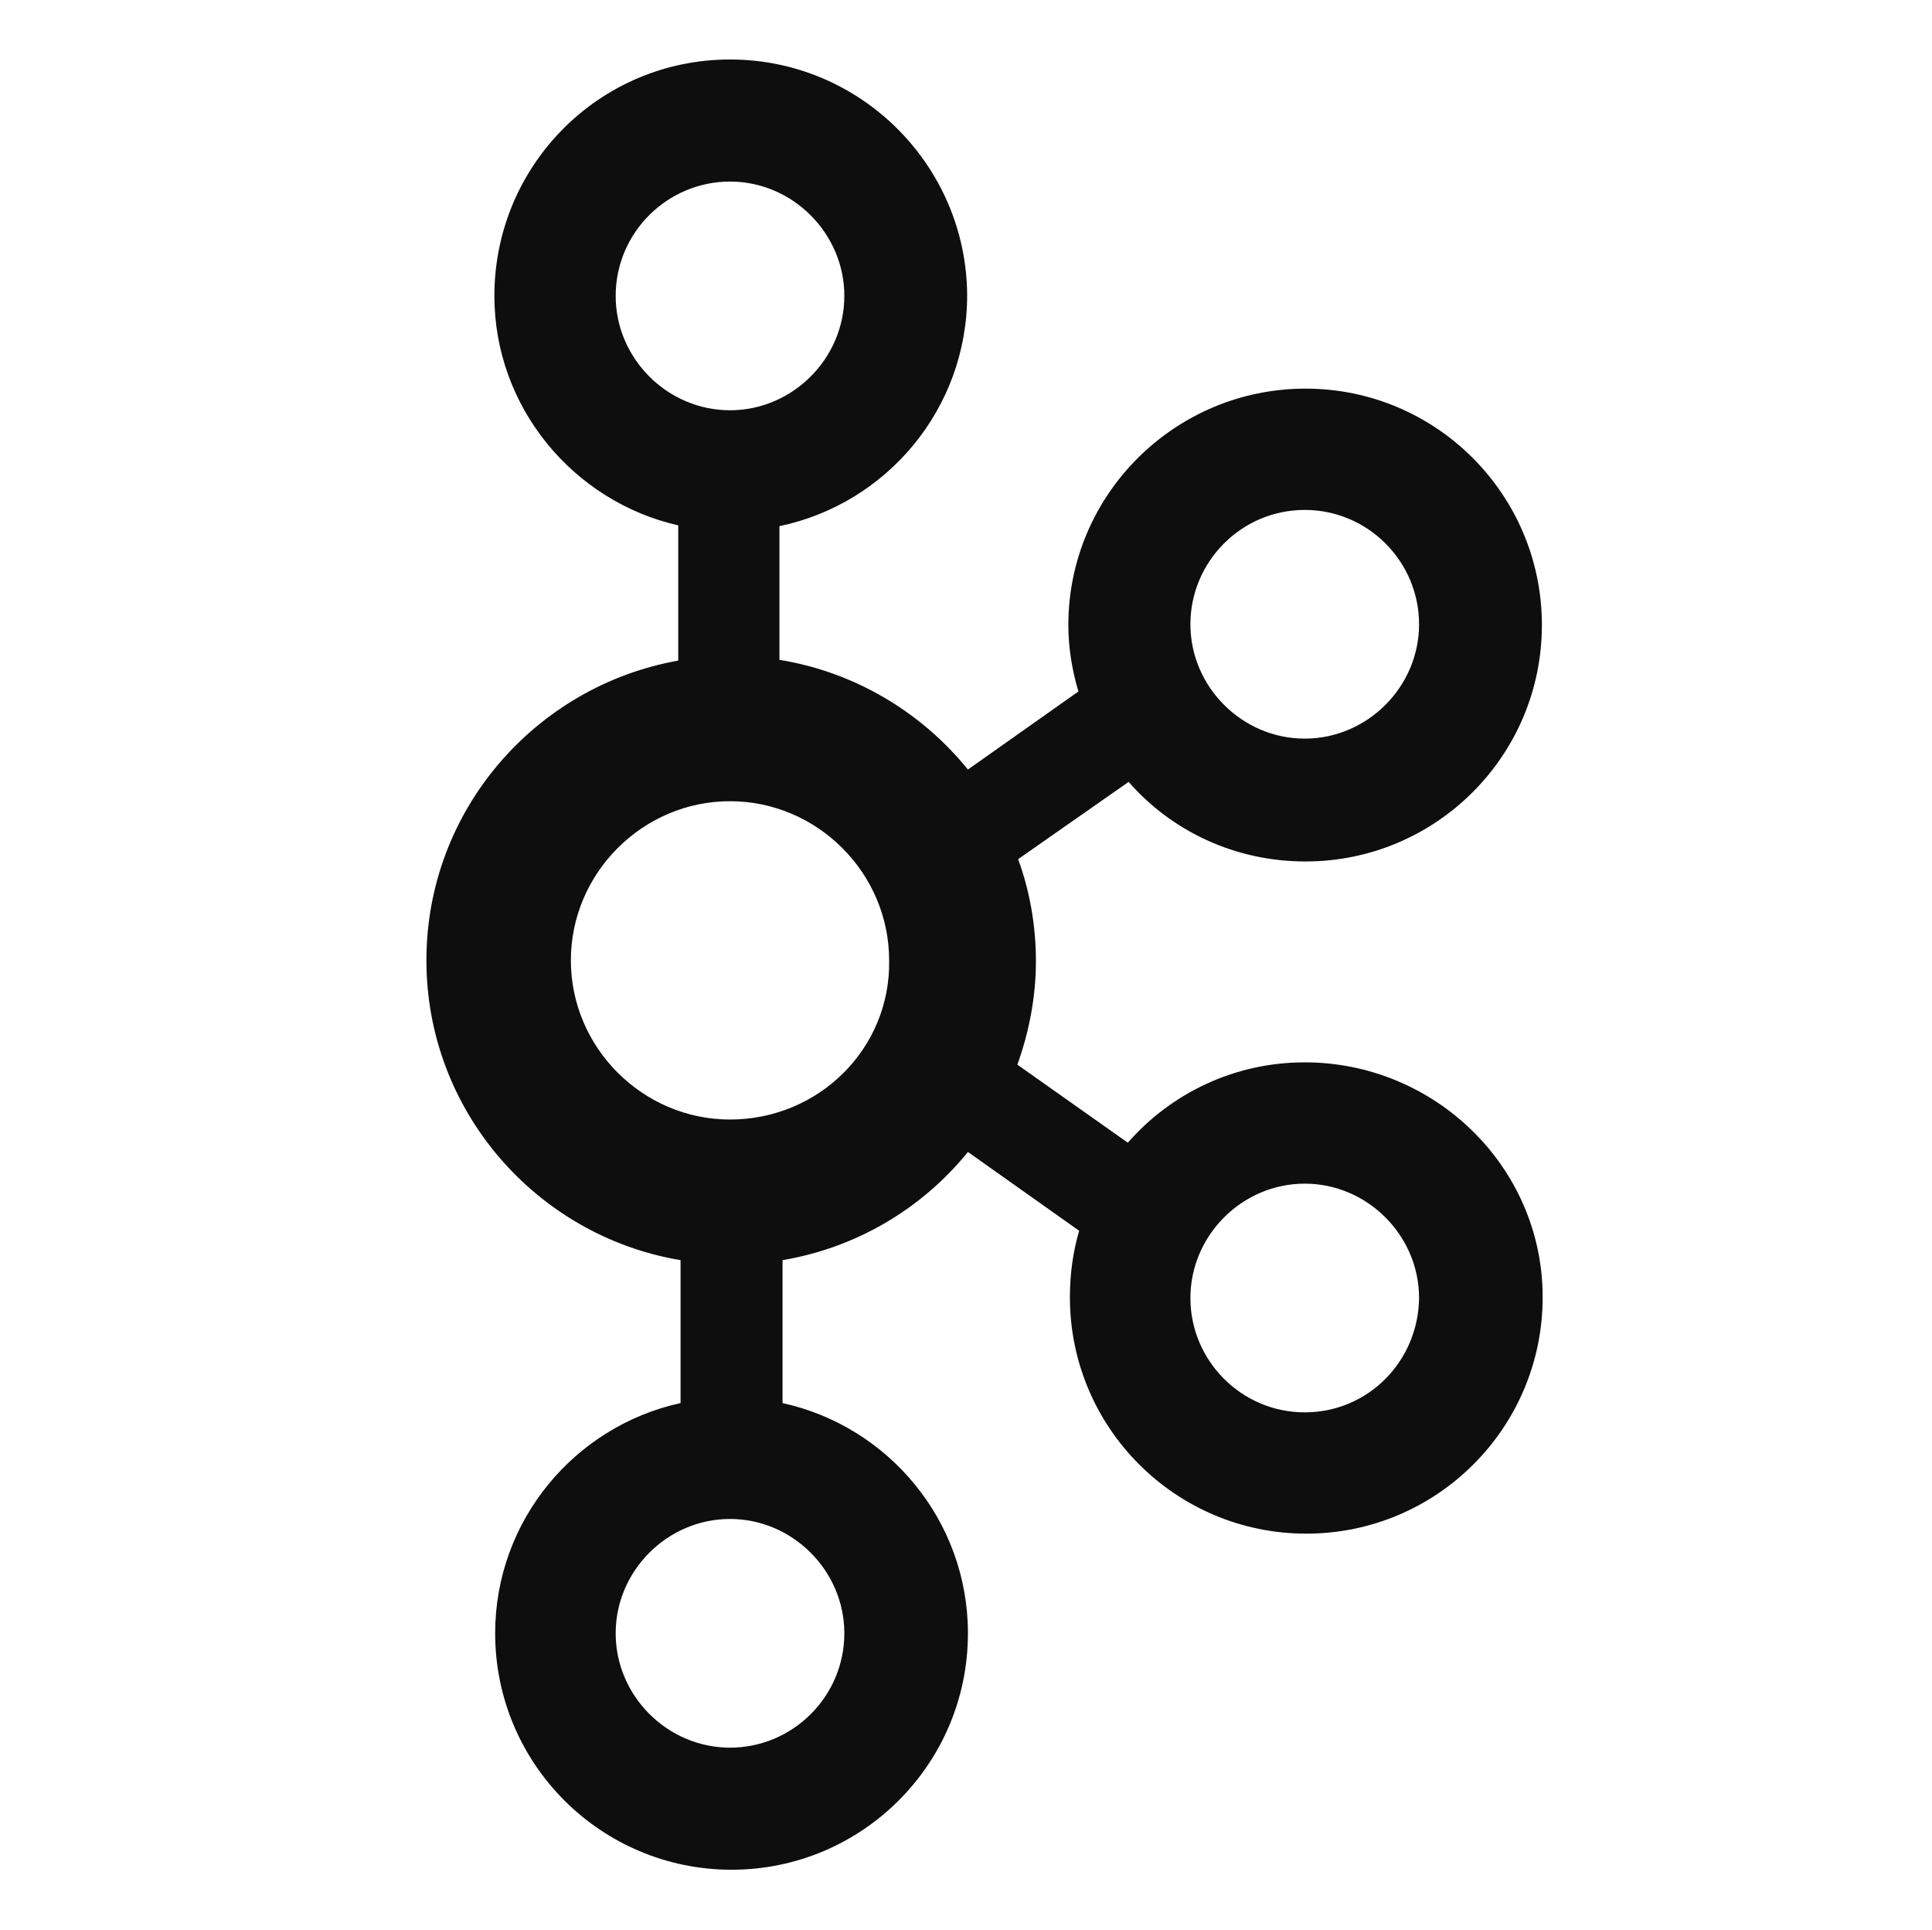 <?xml version="1.0" encoding="utf-8"?>
<!-- Generator: Adobe Illustrator 27.0.1, SVG Export Plug-In . SVG Version: 6.00 Build 0)  -->
<svg version="1.1" id="Слой_1" xmlns="http://www.w3.org/2000/svg" xmlns:xlink="http://www.w3.org/1999/xlink" x="0px" y="0px"
	 viewBox="0 0 250.1 249.8" style="enable-background:new 0 0 250.1 249.8;" xml:space="preserve">
<style type="text/css">
	.st0{fill:#0F0E0F;}
</style>
<path class="st0" d="M168.9,137.5c-9.1,0-17.3,4-22.9,10.4l-14.3-10.1c1.5-4.2,2.4-8.7,2.4-13.4c0-4.6-0.8-9.1-2.3-13.2l14.3-10
	c5.6,6.4,13.8,10.3,22.9,10.3c16.9,0,30.6-13.7,30.6-30.6S185.9,50.3,169,50.3S138.3,64,138.3,80.9c0,3,0.5,5.9,1.3,8.6l-14.3,10.1
	c-6-7.4-14.6-12.6-24.4-14.2V68.1c13.9-2.9,24.3-15.2,24.3-29.9c-0.1-16.8-13.8-30.5-30.7-30.5S64,21.4,64,38.3
	C64,52.7,74.2,64.9,87.8,68v17.5c-18.5,3.3-32.6,19.4-32.6,38.8c0,19.5,14.3,35.7,32.9,38.8v18.5c-13.7,3-24,15.2-24,29.8
	c0,16.9,13.7,30.6,30.6,30.6s30.6-13.7,30.6-30.6c0-14.6-10.3-26.8-24-29.8v-18.5c9.5-1.6,18-6.6,24-14l14.4,10.2
	c-0.8,2.7-1.2,5.6-1.2,8.6c0,16.9,13.7,30.6,30.6,30.6s30.6-13.7,30.6-30.6S185.7,137.5,168.9,137.5z M168.9,66
	c8.2,0,14.8,6.7,14.8,14.8s-6.7,14.8-14.8,14.8s-14.8-6.7-14.8-14.8S160.7,66,168.9,66z M79.7,38.3c0-8.2,6.7-14.8,14.8-14.8
	s14.8,6.7,14.8,14.8s-6.7,14.8-14.8,14.8S79.7,46.4,79.7,38.3z M109.3,211.4c0,8.2-6.7,14.8-14.8,14.8s-14.8-6.7-14.8-14.8
	s6.7-14.8,14.8-14.8S109.3,203.3,109.3,211.4z M94.5,144.9c-11.3,0-20.6-9.3-20.6-20.6s9.3-20.6,20.6-20.6s20.6,9.3,20.6,20.6
	C115.3,135.7,106,144.9,94.5,144.9z M168.9,182.8c-8.2,0-14.8-6.7-14.8-14.8s6.7-14.8,14.8-14.8s14.8,6.7,14.8,14.8
	C183.6,176.2,177.1,182.8,168.9,182.8z"/>
</svg>
